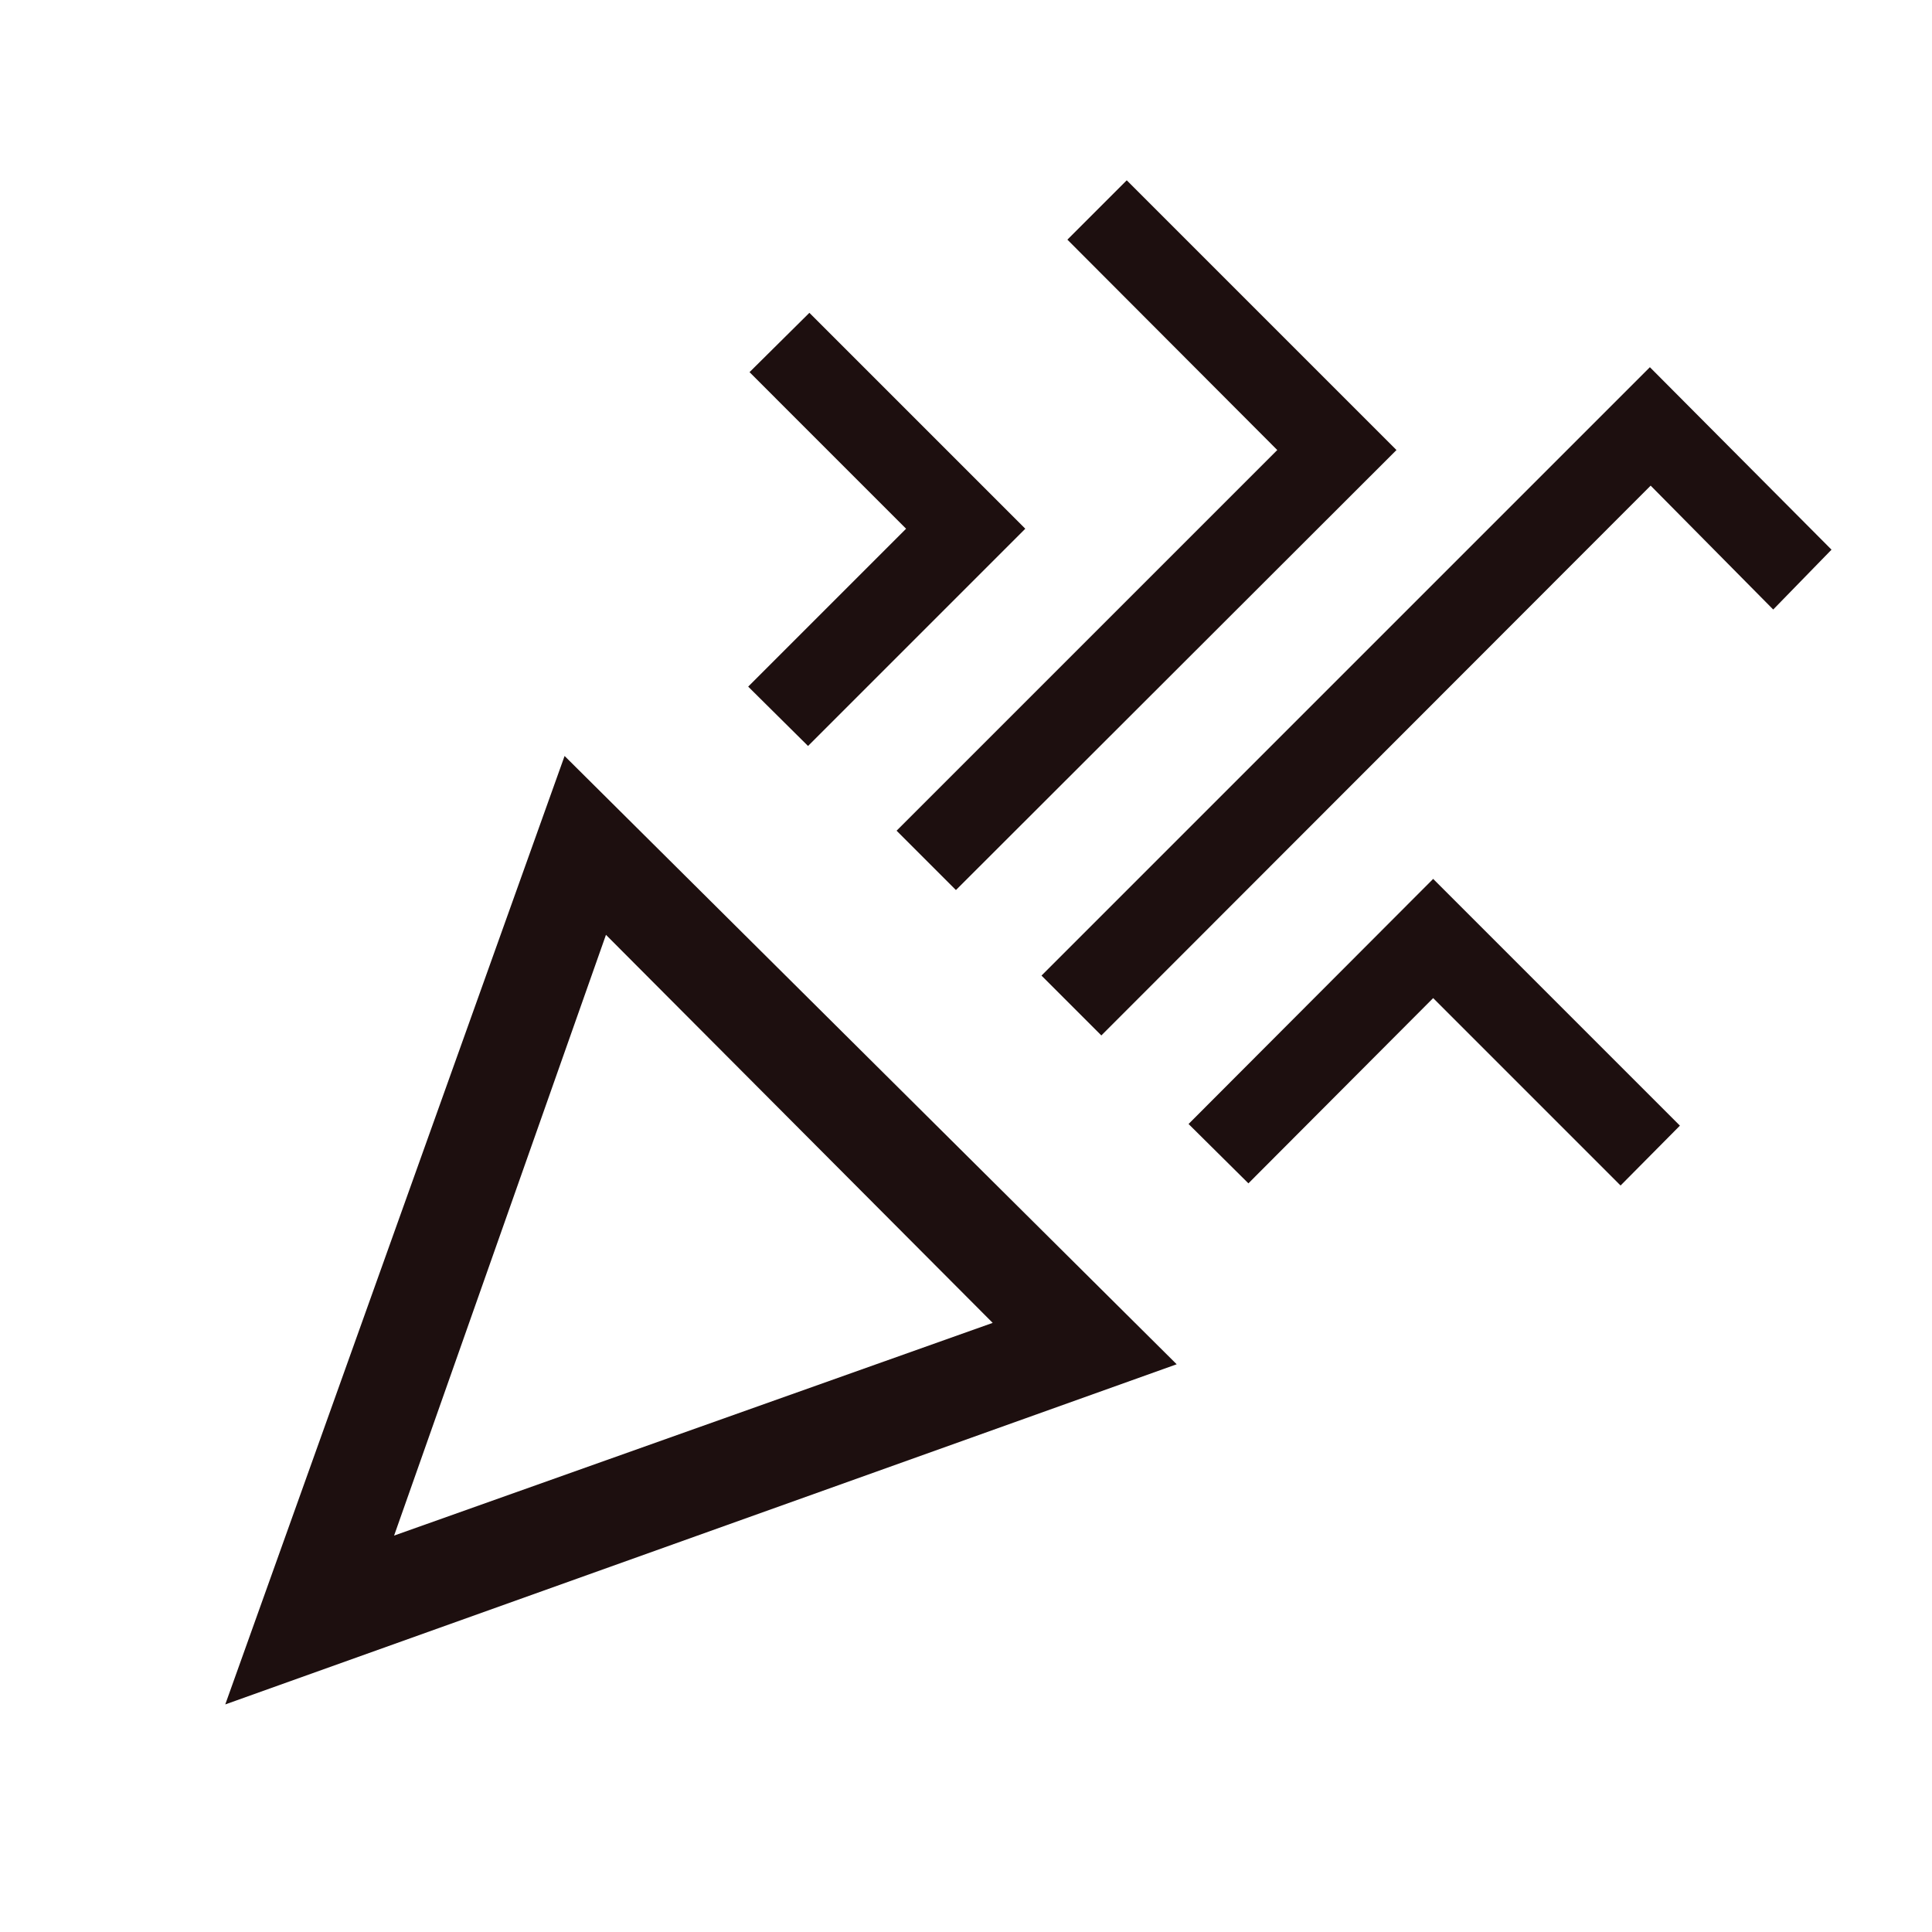 <svg xmlns="http://www.w3.org/2000/svg" height="24px" viewBox="0 -960 960 960" width="24px" fill="#1d0f0f"><path d="m111.93-113.08 168.61-471.28L584.69-282.1 111.93-113.08Zm83.89-83.89 297.44-105.7L301.1-495.49 195.82-196.97Zm351.43-248.52-29.74-29.74 302.31-302.31 90.25 90.67-28.97 29.74-60.9-61.56-272.95 273.2ZM401.51-589.33l-29.74-29.49 78.46-78.46-77.79-77.8 29.74-29.48 107.28 107.28-107.95 107.95ZM475-517.74l-29.49-29.49 189.16-189.15-104.29-104.54 29.49-29.49L693.9-736.38 475-517.74ZM620.33-372l-29.74-29.49 121.54-121.79 122.61 122.61-29.49 29.75-93.12-93.13-91.8 92.05ZM195.82-196.97Z"/></svg>